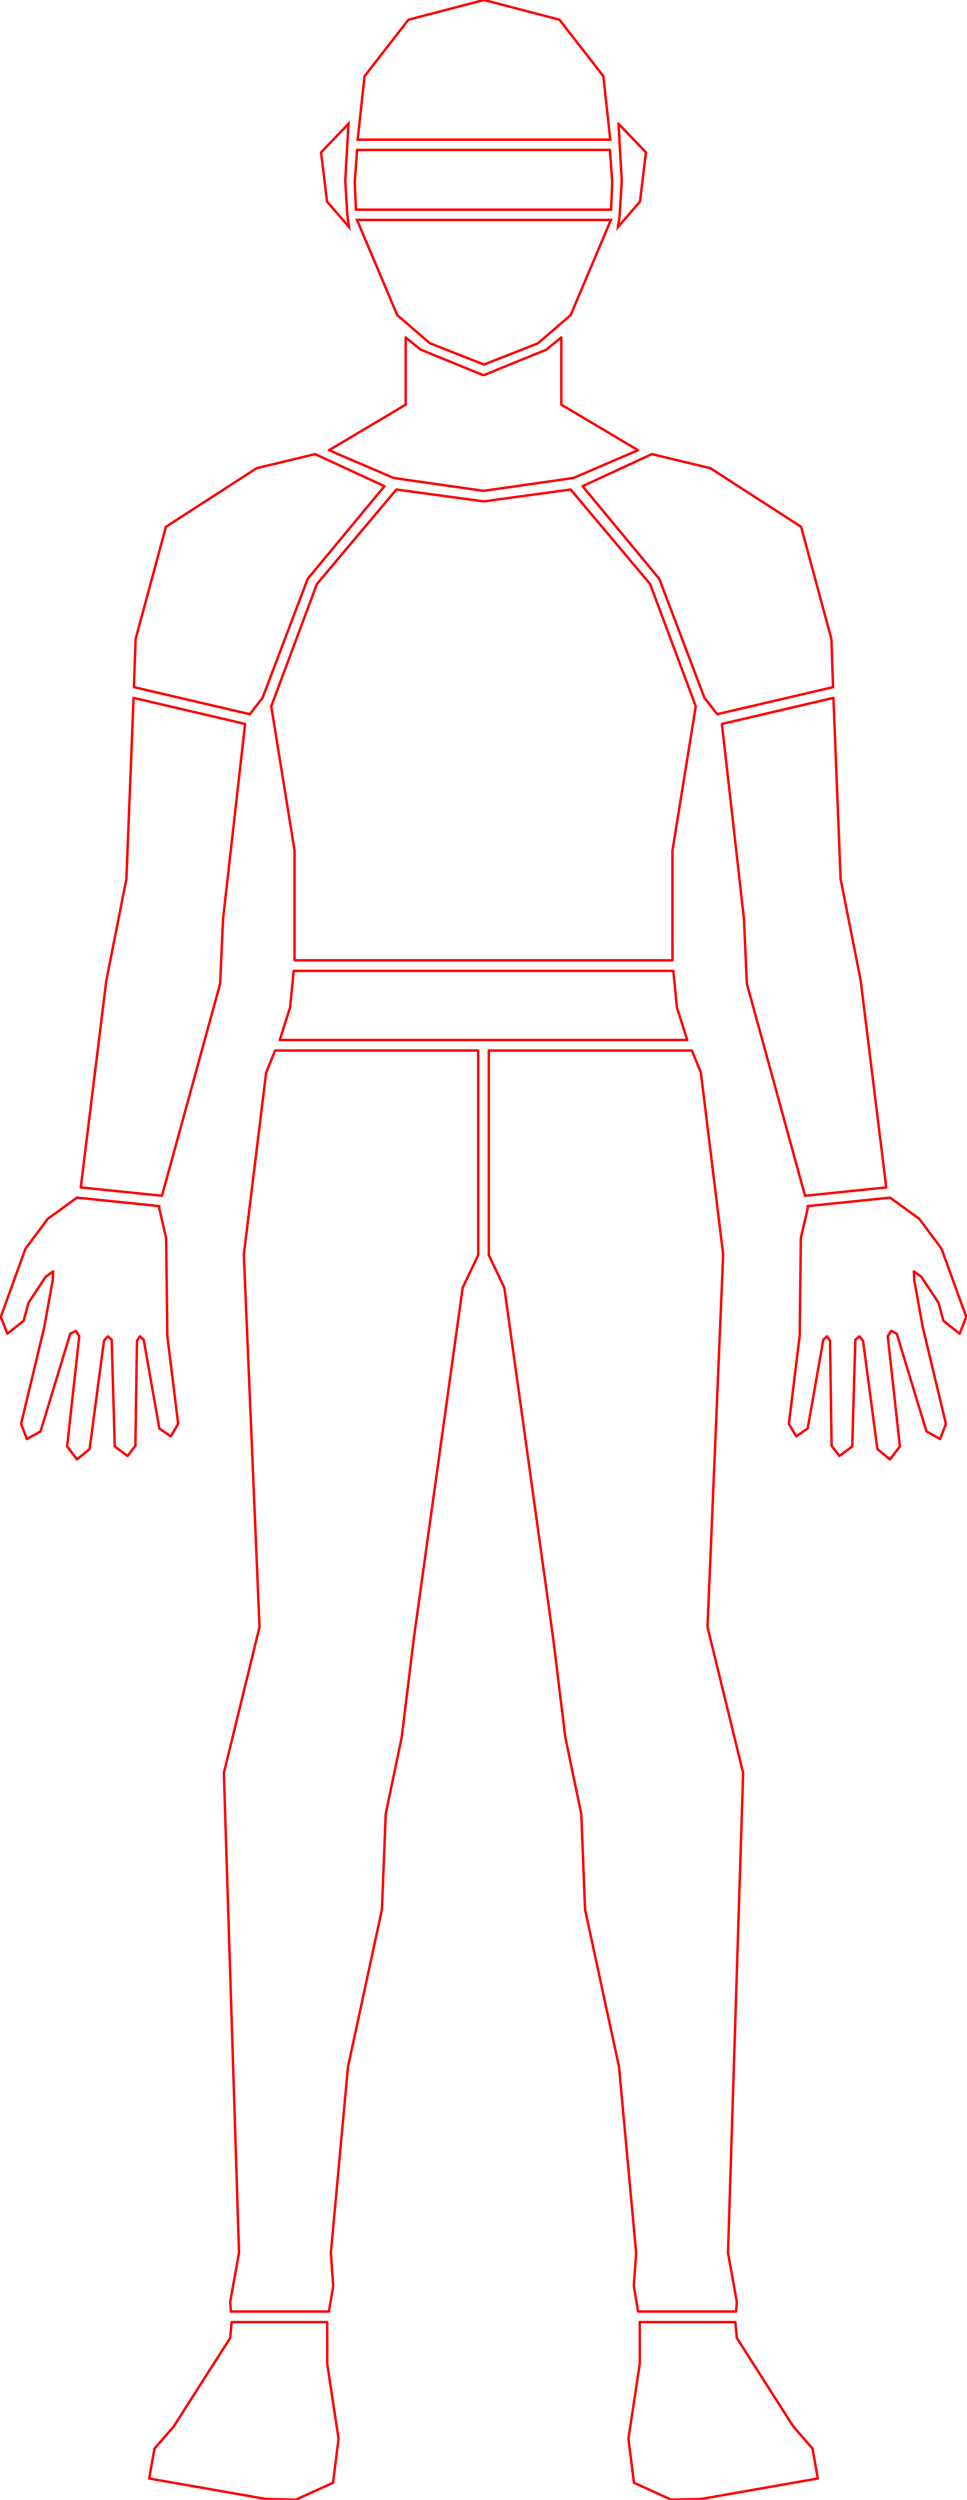 <?xml version="1.0" encoding="UTF-8" standalone="no"?>
<!-- Created with Inkscape (http://www.inkscape.org/) -->

<svg
   width="396.371"
   height="1024"
   viewBox="0 0 396.371 1024"
   version="1.1"
   id="svg1"
   xmlns="http://www.w3.org/2000/svg"
   xmlns:svg="http://www.w3.org/2000/svg"
   xmlns:rdf="http://www.w3.org/1999/02/22-rdf-syntax-ns#"
   xmlns:cc="http://creativecommons.org/ns#"
   xmlns:dc="http://purl.org/dc/elements/1.1/">
  <defs
     id="defs1" />
  <path
     style="display:inline;fill:none;fill-opacity:1;fill-rule:evenodd;stroke:#ff0000;stroke-width:1;stroke-linecap:butt;stroke-linejoin:round;stroke-dasharray:none;stroke-opacity:1;paint-order:markers stroke fill"
     d="m 301.415,951.188 0.601,6.506 23.165,36.273 7.882,9.071 2.15,12.221 -47.926,8.401 -12.182,0.268 -15.244,-6.93 -2.267,-18.009 4.65,-30.761 -0.013,-17.04 z"
     id="left_foot" />
  <path
     style="display:inline;fill:none;fill-opacity:1;fill-rule:evenodd;stroke:#ff0000;stroke-width:1;stroke-linecap:butt;stroke-linejoin:round;stroke-dasharray:none;stroke-opacity:1;paint-order:markers stroke fill"
     d="m 94.957,951.188 -0.599,6.506 -23.169,36.273 -7.879,9.071 -2.151,12.221 47.928,8.401 12.18,0.268 15.243,-6.93 2.267,-18.009 -4.65,-30.761 0.013,-17.04 z"
     id="right_foot" />
  <path
     style="display:inline;fill:none;fill-opacity:1;fill-rule:evenodd;stroke:#ff0000;stroke-width:1;stroke-linecap:butt;stroke-linejoin:round;stroke-dasharray:none;stroke-opacity:1;paint-order:markers stroke fill"
     d="m 200.349,430.33 v 83.745 l 6.376,13.432 19.925,142.897 5.079,41.308 6.536,31.345 1.549,39.106 13.921,64.49 7.017,76.153 -0.96,13.64 1.769,10.417 h 40.166 l 0.286,-3.967 -3.608,-20.089 6.203,-196.568 -14.608,-59.771 6.428,-152.608 -9.141,-74.461 -3.668,-9.067 z"
     id="left_leg" />
  <path
     style="display:inline;fill:none;fill-opacity:1;fill-rule:evenodd;stroke:#ff0000;stroke-width:1;stroke-linecap:butt;stroke-linejoin:round;stroke-dasharray:none;stroke-opacity:1;paint-order:markers stroke fill"
     d="m 112.754,430.33 -3.668,9.067 -9.141,74.461 6.428,152.608 -14.609,59.771 6.203,196.568 -3.61,20.089 0.287,3.967 h 40.166 l 1.77,-10.417 -0.961,-13.64 7.016,-76.153 13.924,-64.49 1.546,-39.106 6.535,-31.345 5.078,-41.308 19.928,-142.897 6.376,-13.432 v -83.745 z"
     id="right_leg" />
  <path
     style="display:inline;fill:none;fill-opacity:1;fill-rule:evenodd;stroke:#ff0000;stroke-width:1;stroke-linecap:butt;stroke-linejoin:round;stroke-dasharray:none;stroke-opacity:1;paint-order:markers stroke fill"
     d="m 364.832,490.581 12.004,8.721 9.093,12.208 10.127,27.919 -2.699,6.874 -6.658,-5.256 -1.999,-7.376 -7.06,-10.685 -3.071,-2.176 0.225,3.828 3.469,19.133 9.461,39.478 -2.388,6.221 -5.602,-3.158 -12.147,-39.971 -2.332,-1.203 -1.367,2.28 4.97,45.076 -4.066,5.317 -5.152,-4.239 -5.888,-44.366 -1.527,-1.787 -1.622,1.367 -1.272,43.743 -5.278,3.88 -3.18,-4.179 -0.645,-43.025 -1.198,-1.787 -1.557,1.367 -6.415,36.368 -4.672,3.21 -3.037,-5.113 4.438,-36.043 0.48,-40.101 2.894,-12.428 -0.147,-0.614 z"
     id="left_hand" />
  <path
     style="display:inline;fill:none;fill-opacity:1;fill-rule:evenodd;stroke:#ff0000;stroke-width:1;stroke-linecap:butt;stroke-linejoin:round;stroke-dasharray:none;stroke-opacity:1;paint-order:markers stroke fill"
     d="m 31.541,490.581 -12.007,8.721 -9.094,12.208 -10.124,27.919 2.698,6.874 6.657,-5.256 2.001,-7.376 7.059,-10.685 3.072,-2.176 -0.226,3.828 -3.472,19.133 -9.458,39.478 2.387,6.221 5.602,-3.158 12.148,-39.971 2.329,-1.203 1.368,2.28 -4.971,45.076 4.066,5.317 5.153,-4.239 5.891,-44.366 1.527,-1.787 1.621,1.367 1.272,43.743 5.278,3.88 3.179,-4.179 0.644,-43.025 1.2,-1.787 1.556,1.367 6.414,36.368 4.672,3.21 3.038,-5.113 -4.437,-36.043 -0.483,-40.101 -2.893,-12.428 0.15,-0.614 z"
     id="right_hand" />
  <path
     style="display:inline;fill:none;fill-opacity:1;fill-rule:evenodd;stroke:#ff0000;stroke-width:1;stroke-linecap:butt;stroke-linejoin:round;stroke-dasharray:none;stroke-opacity:1;paint-order:markers stroke fill"
     d="m 341.62,285.873 2.95,74.227 8.232,41.602 10.46,84.692 -33.283,3.43 -23.831,-86.842 -1.216,-26.708 L 295.908,296.543 Z"
     id="left_arm" />
  <path
     style="display:inline;fill:none;fill-opacity:1;fill-rule:evenodd;stroke:#ff0000;stroke-width:1;stroke-linecap:butt;stroke-linejoin:round;stroke-dasharray:none;stroke-opacity:1;paint-order:markers stroke fill"
     d="m 54.752,285.873 -2.949,74.227 -8.233,41.602 -10.462,84.692 33.286,3.43 23.831,-86.842 1.214,-26.708 9.026,-79.731 z"
     id="right_arm" />
  <path
     style="display:inline;fill:none;fill-opacity:1;fill-rule:evenodd;stroke:#ff0000;stroke-width:1;stroke-linecap:butt;stroke-linejoin:round;stroke-dasharray:none;stroke-opacity:1;paint-order:markers stroke fill"
     d="m 267.184,186.021 23.97,5.747 37.216,24.032 12.42,45.966 0.679,19.703 -47.503,11.081 -5.23,-6.726 -18.489,-48.711 -31.449,-37.956 z"
     id="left_shoulder" />
  <path
     style="display:inline;fill:none;fill-opacity:1;fill-rule:evenodd;stroke:#ff0000;stroke-width:1;stroke-linecap:butt;stroke-linejoin:round;stroke-dasharray:none;stroke-opacity:1;paint-order:markers stroke fill"
     d="m 129.186,186.021 -23.967,5.747 -37.216,24.032 -12.42,45.966 -0.68,19.703 47.501,11.081 5.231,-6.726 18.49,-48.711 31.448,-37.956 z"
     id="right_shoulder" />
  <path
     id="Waist"
     style="display:inline;fill:none;fill-opacity:1;fill-rule:evenodd;stroke:#ff0000;stroke-width:1;stroke-linecap:butt;stroke-linejoin:round;stroke-dasharray:none;stroke-opacity:1;paint-order:markers stroke fill"
     d="m 120.385,397.709 -1.486,15.002 -4.223,13.293 h 167.018 l -4.222,-13.293 -1.484,-15.002 z" />
  <path
     id="Torso"
     style="display:inline;fill:none;fill-opacity:1;fill-rule:evenodd;stroke:#ff0000;stroke-width:1;stroke-linecap:butt;stroke-linejoin:round;stroke-dasharray:none;stroke-opacity:1;paint-order:markers stroke fill"
     d="m 162.459,200.527 -32.566,38.705 -18.709,50.088 9.558,59.134 -0.002,44.929 H 275.633 l -0.004,-44.929 9.56,-59.134 -18.709,-50.088 -32.565,-38.705 -35.624,4.855 z" />
  <path
     id="Neck"
     style="display:inline;opacity:1;fill:none;fill-opacity:1;fill-rule:evenodd;stroke:#ff0000;stroke-width:1;stroke-linecap:butt;stroke-linejoin:round;stroke-dasharray:none;stroke-opacity:1;paint-order:markers stroke fill"
     d="m 166.285,138.229 -0.004,27.531 -31.416,18.656 26.451,11.375 36.869,5.275 36.869,-5.275 26.453,-11.375 -31.419,-18.656 -0.004,-27.531 -6.156,4.998 -25.557,10.42 -0.186,0.016 -0.186,-0.016 -25.557,-10.42 z" />
  <path
     id="Jaw"
     style="display:inline;fill:none;fill-opacity:1;fill-rule:evenodd;stroke:#ff0000;stroke-width:1;stroke-dasharray:none;stroke-opacity:1"
     d="m 146.335,90.085 16.509,39.022 13.412,11.522 22.116,8.702 22.114,-8.702 13.41,-11.522 16.512,-39.022 z" />
  <path
     id="Eye"
     style="display:inline;fill:none;fill-opacity:1;fill-rule:evenodd;stroke:#ff0000;stroke-width:1;stroke-dasharray:none;stroke-opacity:1"
     d="m 146.387,61.404 -0.984,13.181 0.494,11.302 h 104.576 l 0.493,-11.302 -0.982,-13.181 z" />
  <path
     style="display:inline;fill:none;fill-opacity:1;fill-rule:evenodd;stroke:#ff0000;stroke-width:1;stroke-dasharray:none;stroke-opacity:1"
     d="m 253.519,50.691 1.337,23.389 -0.857,14.127 v 0.033 l -0.004,0.033 -0.675,4.726 9.011,-10.445 2.435,-20.129 -11.243,-11.734 z"
     id="left_ear" />
  <path
     style="display:inline;fill:none;fill-opacity:1;fill-rule:evenodd;stroke:#ff0000;stroke-width:1;stroke-dasharray:none;stroke-opacity:1"
     d="m 142.85,50.691 -11.246,11.734 2.435,20.129 9.013,10.445 -0.677,-4.726 -0.006,-0.033 v -0.033 l -0.857,-14.127 1.338,-23.389 z"
     id="right_ear" />
  <path
     id="Head"
     style="display:inline;fill:none;fill-opacity:1;fill-rule:evenodd;stroke:#ff0000;stroke-width:1;stroke-dasharray:none;stroke-opacity:1"
     d="M 198.372,-0.007 167.425,8.072 149.432,31.202 146.598,57.207 H 250.144 L 247.311,31.202 229.32,8.072 Z" />
</svg>
